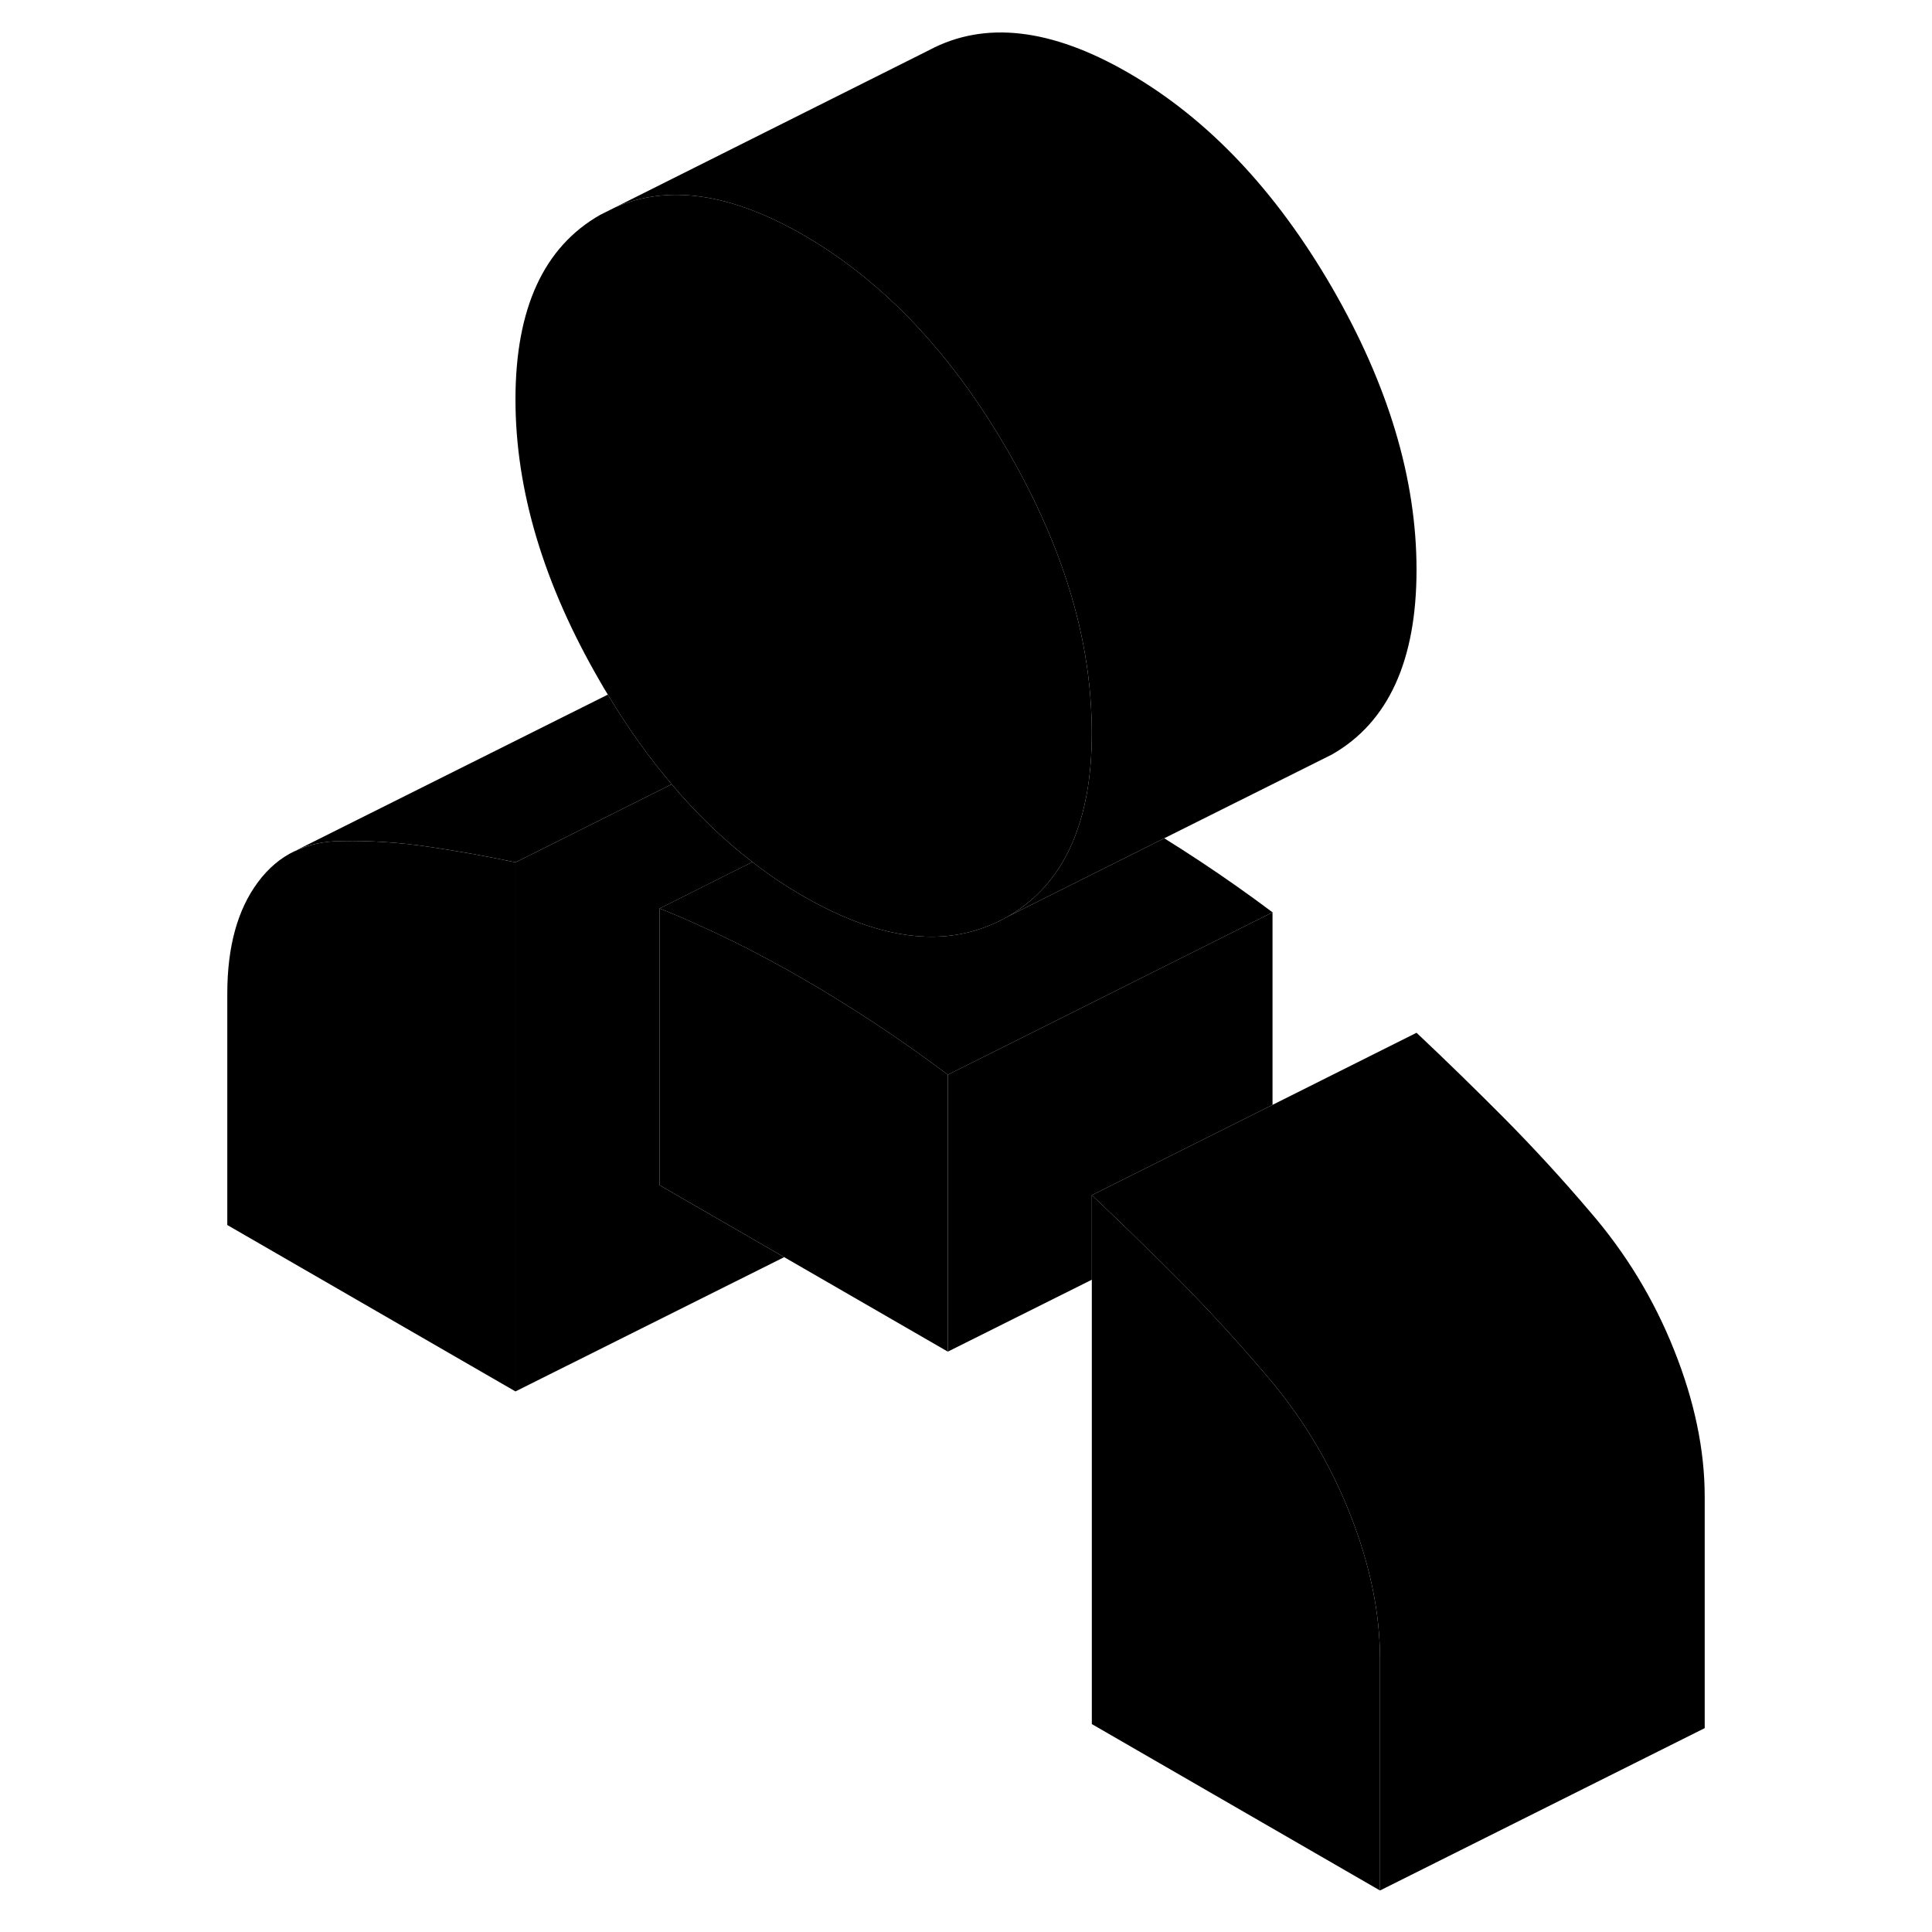 <svg width="24" height="24" viewBox="0 0 95 119" xmlns="http://www.w3.org/2000/svg" stroke-width="1px" stroke-linecap="round" stroke-linejoin="round">
    <path d="M73 102.193V116.443L55.25 106.193V73.613C56.45 74.743 57.63 75.883 58.8 77.043C59.44 77.653 60.06 78.283 60.69 78.913C62.46 80.703 64.2 82.593 65.9 84.593C68.12 87.153 69.86 90.003 71.11 93.143C72.37 96.293 73 99.303 73 102.193Z" class="pr-icon-iso-solid-stroke" stroke-linejoin="round"/>
    <path d="M19.75 53.114V85.704L2 75.454V61.204C2 58.314 2.63 56.024 3.89 54.334C4.52 53.484 5.27 52.844 6.15 52.424H6.17C7.03 52.004 8 51.804 9.1 51.804C10.8 51.774 12.54 51.884 14.32 52.144C16.09 52.404 17.9 52.724 19.75 53.114Z" class="pr-icon-iso-solid-stroke" stroke-linejoin="round"/>
    <path d="M66.38 56.193V68.053L61.55 70.463L55.25 73.613V78.823L46.38 83.253V66.193L50.55 64.113L66.38 56.193Z" class="pr-icon-iso-solid-stroke" stroke-linejoin="round"/>
    <path d="M66.38 56.193L50.55 64.113L46.38 66.193C44.9 65.083 43.42 64.043 41.94 63.063C41.21 62.583 40.48 62.113 39.75 61.663C39 61.193 38.25 60.743 37.5 60.313C36.02 59.453 34.54 58.663 33.06 57.933C31.58 57.213 30.11 56.543 28.63 55.953L34.34 53.093C35.36 53.883 36.41 54.593 37.5 55.213C38.27 55.653 39.02 56.043 39.75 56.363C43.06 57.833 46.03 58.093 48.63 57.123C49.11 56.953 49.58 56.733 50.04 56.473L59.71 51.633C60.45 52.093 61.2 52.573 61.94 53.063C63.42 54.043 64.9 55.083 66.38 56.193Z" class="pr-icon-iso-solid-stroke" stroke-linejoin="round"/>
    <path d="M46.38 66.193V83.253L36.3 77.433L28.63 73.003V55.953C30.11 56.543 31.58 57.213 33.06 57.933C34.54 58.663 36.02 59.453 37.5 60.313C38.25 60.743 39 61.193 39.75 61.663C40.48 62.113 41.21 62.583 41.94 63.063C43.42 64.043 44.9 65.083 46.38 66.193Z" class="pr-icon-iso-solid-stroke" stroke-linejoin="round"/>
    <path d="M55.25 45.093C55.25 46.473 55.15 47.733 54.94 48.893C54.29 52.453 52.66 54.983 50.04 56.473C49.58 56.733 49.11 56.953 48.63 57.123C46.03 58.093 43.06 57.833 39.75 56.363C39.02 56.043 38.27 55.653 37.5 55.213C36.41 54.593 35.36 53.883 34.34 53.093C32.58 51.733 30.92 50.143 29.37 48.303C27.98 46.663 26.68 44.843 25.46 42.823C25.45 42.813 25.44 42.793 25.44 42.783C25.28 42.523 25.12 42.263 24.97 41.993C21.49 36.003 19.75 30.203 19.75 24.603C19.75 19.003 21.49 15.213 24.97 13.233L25.87 12.783C29.15 11.333 33.03 11.903 37.5 14.483C38.28 14.933 39.05 15.423 39.79 15.963C43.7 18.753 47.12 22.663 50.04 27.703C53.23 33.223 54.96 38.553 55.21 43.733C55.24 44.183 55.25 44.643 55.25 45.093Z" class="pr-icon-iso-solid-stroke" stroke-linejoin="round"/>
    <path d="M93 92.193V106.443L73 116.443V102.193C73 99.303 72.37 96.293 71.11 93.143C69.86 90.003 68.12 87.153 65.9 84.593C64.2 82.593 62.46 80.703 60.69 78.913C60.06 78.283 59.44 77.653 58.8 77.043C57.63 75.883 56.45 74.743 55.25 73.613L61.55 70.463L66.38 68.053L75.25 63.613C77.1 65.353 78.91 67.123 80.69 68.913C82.46 70.703 84.2 72.593 85.9 74.593C88.12 77.153 89.86 80.003 91.11 83.143C92.37 86.293 93 89.303 93 92.193Z" class="pr-icon-iso-solid-stroke" stroke-linejoin="round"/>
    <path d="M36.3 77.434L19.75 85.704V53.114L22 51.994L29.37 48.304C30.92 50.144 32.58 51.734 34.34 53.094L28.63 55.954V73.004L36.3 77.434Z" class="pr-icon-iso-solid-stroke" stroke-linejoin="round"/>
    <path d="M29.37 48.303L22 51.993L19.75 53.113C17.9 52.723 16.09 52.403 14.32 52.143C12.54 51.883 10.8 51.773 9.1 51.803C8 51.803 7.03 52.003 6.17 52.413L25.44 42.783C25.44 42.783 25.44 42.813 25.46 42.823C26.68 44.843 27.98 46.663 29.37 48.303Z" class="pr-icon-iso-solid-stroke" stroke-linejoin="round"/>
    <path d="M75.25 35.093C75.25 40.693 73.51 44.493 70.04 46.473L69.16 46.913L59.71 51.633L50.04 56.473C52.66 54.983 54.29 52.453 54.94 48.893C55.15 47.733 55.25 46.473 55.25 45.093C55.25 44.643 55.24 44.183 55.21 43.733C54.96 38.553 53.23 33.223 50.04 27.703C47.12 22.663 43.7 18.753 39.79 15.963C39.05 15.423 38.28 14.933 37.5 14.483C33.03 11.903 29.15 11.333 25.87 12.783L45.22 3.093C48.64 1.263 52.74 1.733 57.5 4.483C62.38 7.303 66.56 11.703 70.04 17.703C73.51 23.703 75.25 29.493 75.25 35.093Z" class="pr-icon-iso-solid-stroke" stroke-linejoin="round"/>
</svg>